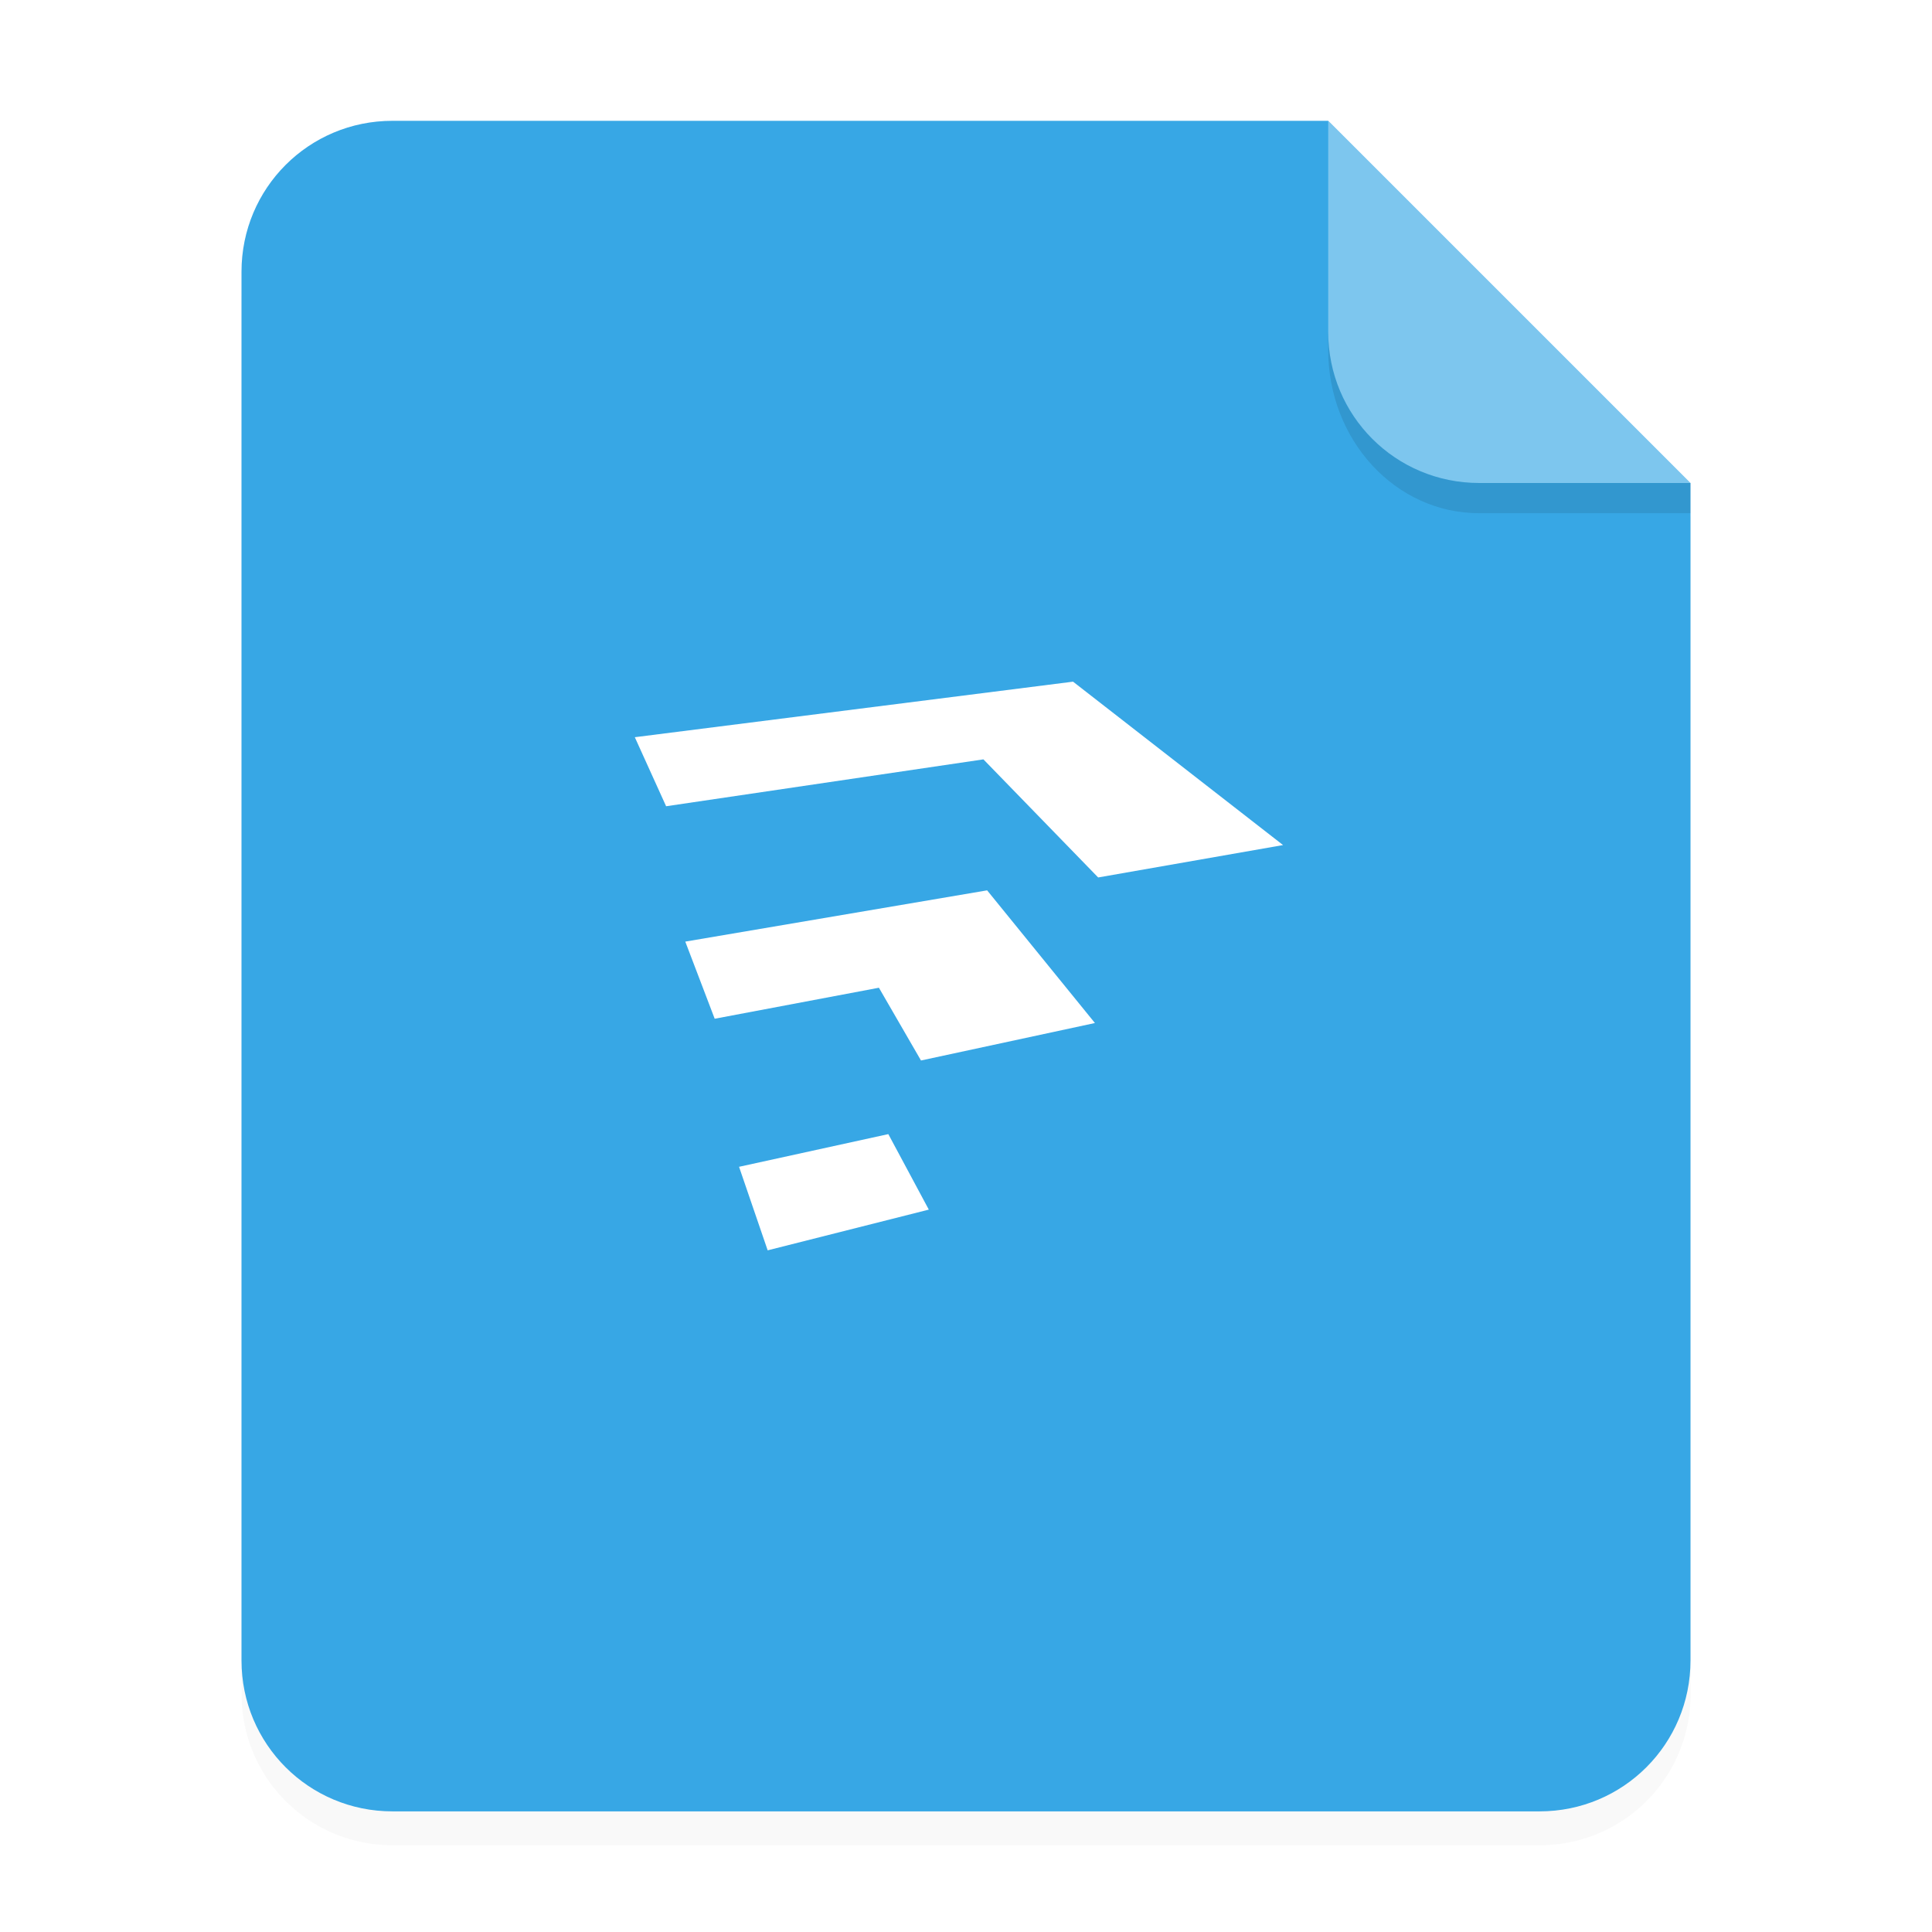 <svg xmlns="http://www.w3.org/2000/svg" width="64" height="64"><defs><filter id="a" width="1.078" height="1.067" x="-.039" y="-.033" color-interpolation-filters="sRGB"><feGaussianBlur stdDeviation=".206"/></filter></defs><g fill-rule="evenodd"><path d="M3.44 1.354a1.32 1.32 0 0 0-1.323 1.323v12.171c0 .733.59 1.323 1.323 1.323h10.053a1.32 1.32 0 0 0 1.323-1.323V4.53l-3.175-3.175z" filter="url(#a)" opacity=".15" style="paint-order:stroke fill markers" transform="scale(3.78)"/><path fill="#37a7e5" d="M13 4.002c-2.77 0-5 2.23-5 5v46.002c0 2.77 2.23 5 5 5h38c2.77 0 5-2.23 5-5V16.002l-12-12z" style="paint-order:stroke fill markers"/><path fill="#fff" d="m55.999 16-12-12v7c0 2.77 2.23 5 5 5z" opacity=".35" style="paint-order:stroke fill markers"/></g><path fill="#fff" d="m35.546 22.581-14.517 1.84 1.037 2.287 10.511-1.553 3.801 3.912 6.125-1.073zM32.7 29.494l-9.999 1.698.974 2.555 5.44-1.027 1.394 2.41 5.762-1.241zm-3.273 8.075-4.945 1.083.948 2.767 5.338-1.349z"/><path fill-rule="evenodd" d="M43.998 11v.584c0 3 2.23 5.416 5 5.416h7v-1h-7c-2.77 0-5-2.23-5-5" opacity=".1" style="paint-order:stroke fill markers"/></svg>